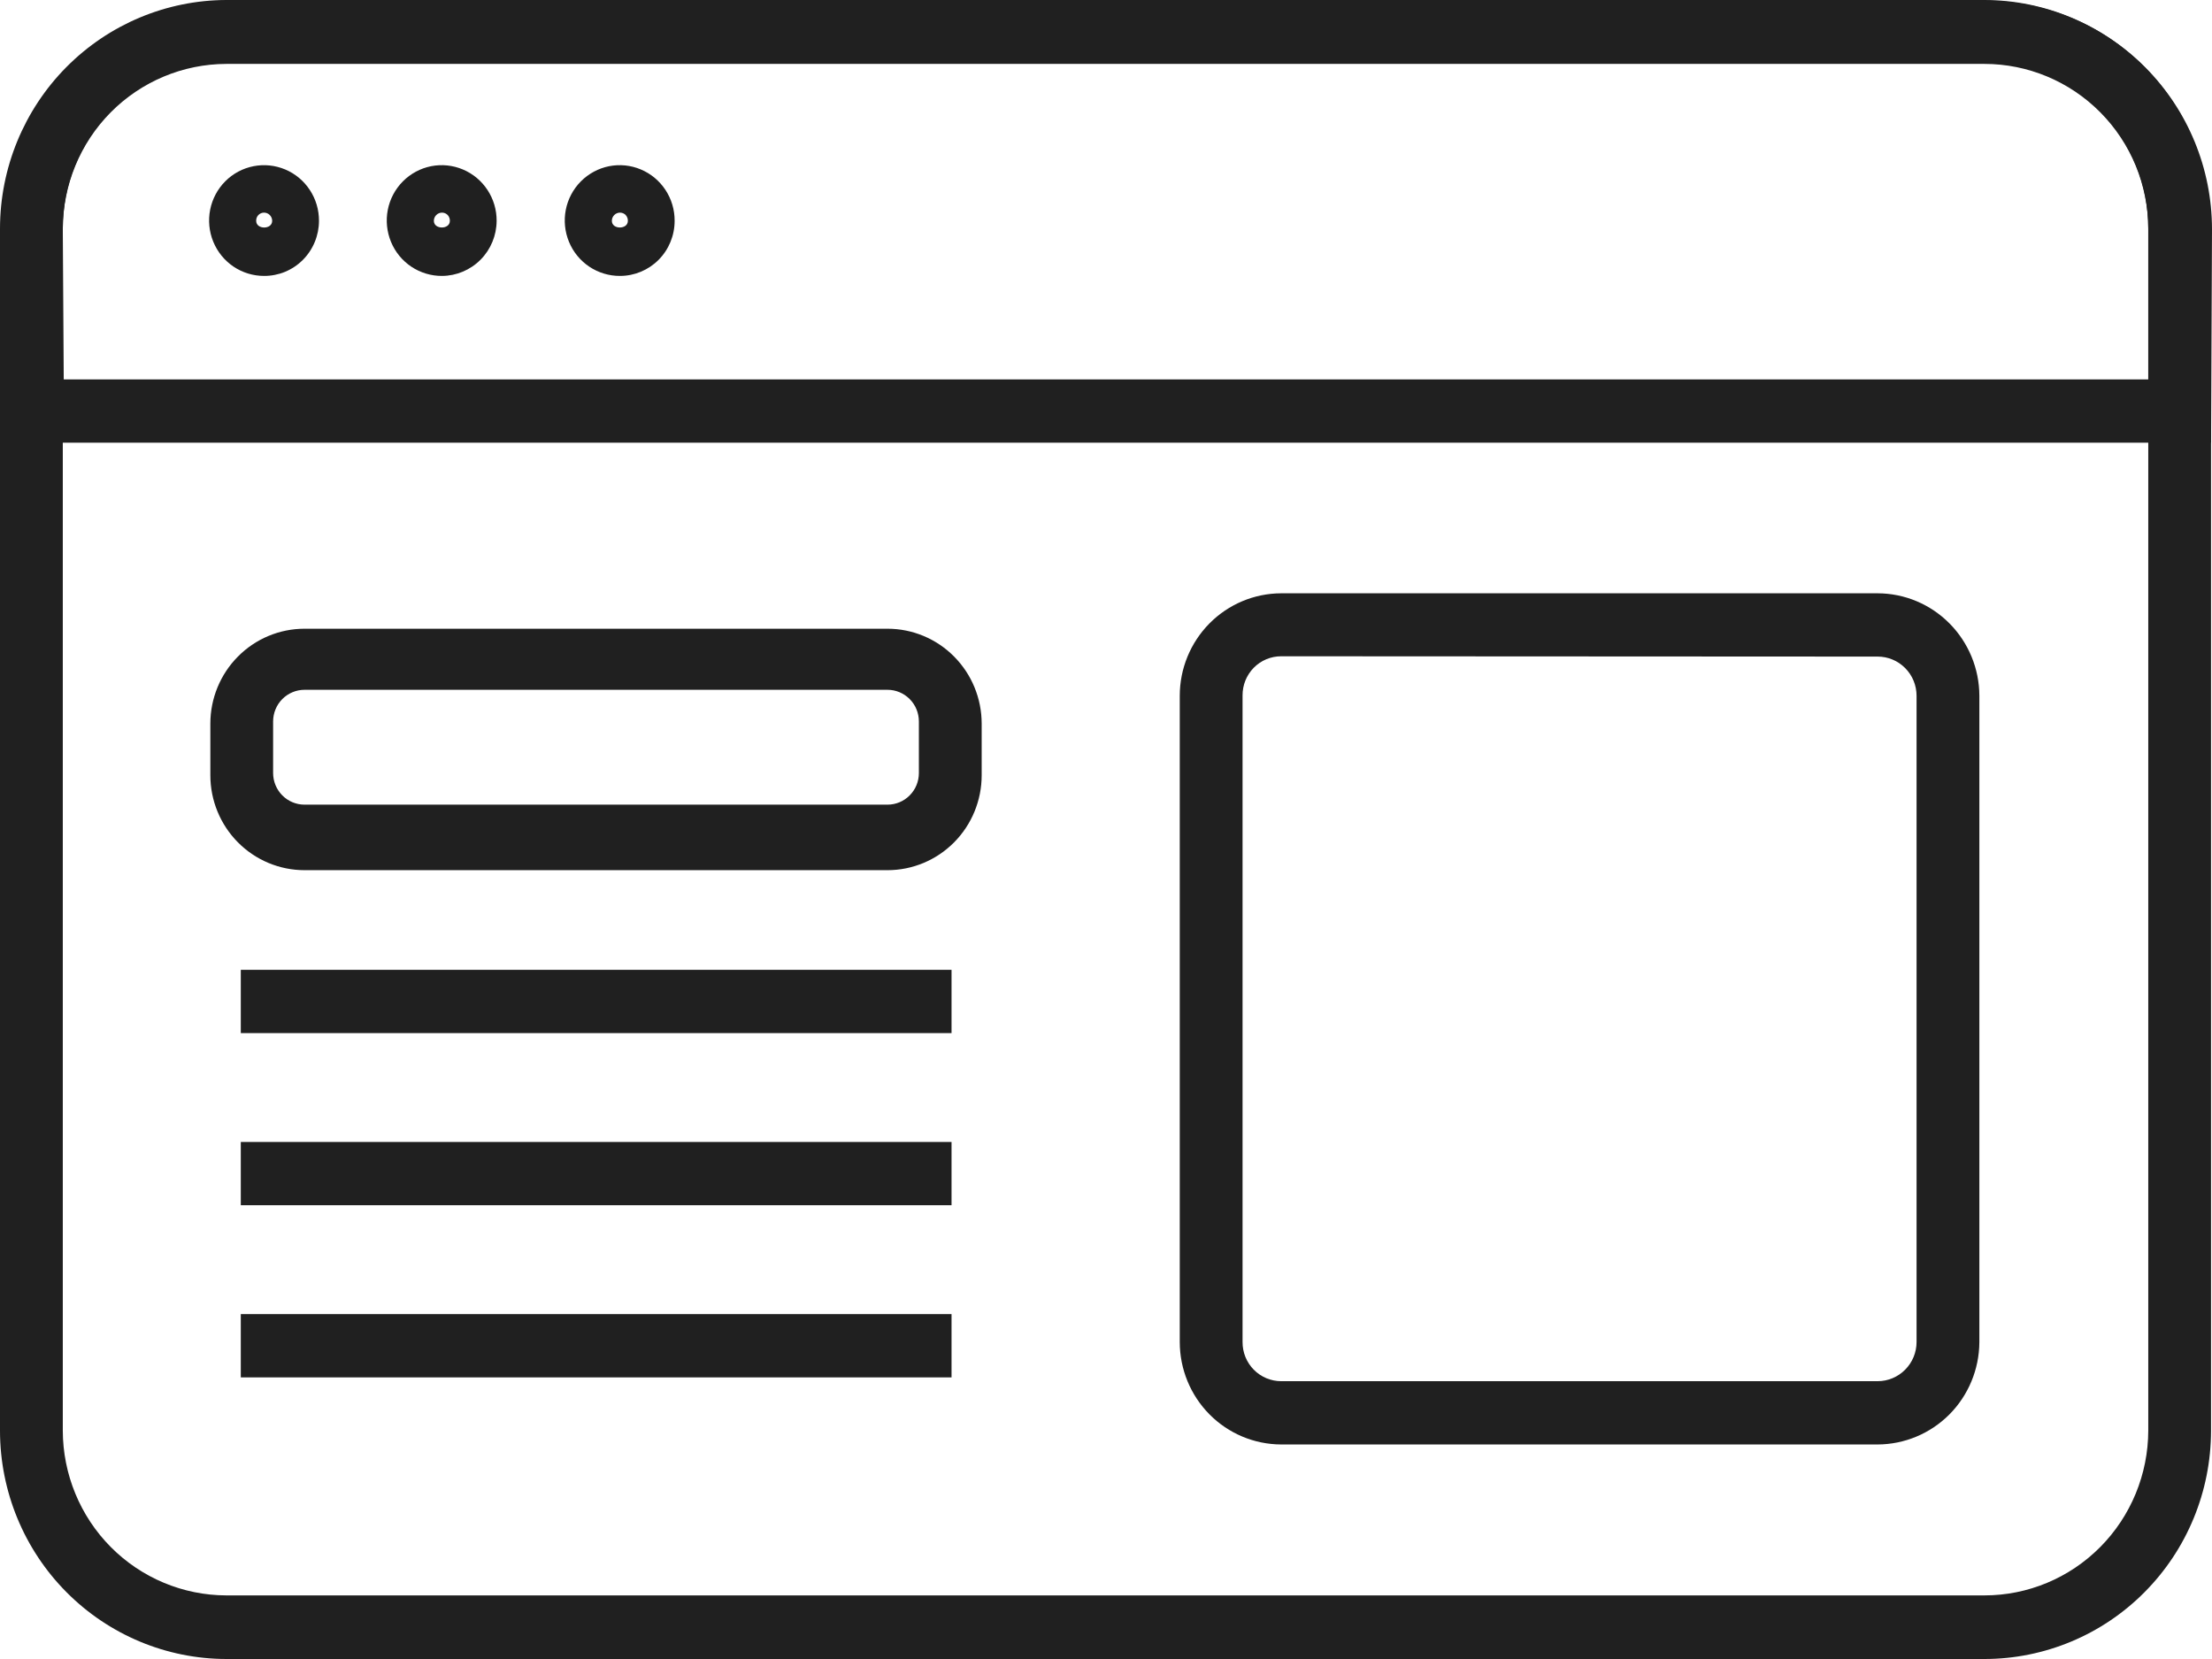 <svg width="64" height="48" viewBox="0 0 64 48" fill="none" xmlns="http://www.w3.org/2000/svg">
<path d="M57.414 48H6.549C4.813 47.998 3.148 47.301 1.921 46.064C0.693 44.827 0.002 43.149 0 41.399V6.61C0.002 4.859 0.693 3.181 1.92 1.942C3.148 0.703 4.812 0.005 6.549 0H57.414C59.153 0.002 60.82 0.7 62.049 1.939C63.278 3.178 63.97 4.858 63.972 6.61V41.399C63.97 43.151 63.278 44.83 62.048 46.067C60.819 47.305 59.152 48 57.414 48ZM6.549 1.822C5.293 1.824 4.089 2.329 3.202 3.225C2.315 4.121 1.817 5.335 1.817 6.601V41.39C1.819 42.654 2.318 43.866 3.205 44.76C4.092 45.654 5.295 46.157 6.549 46.16H57.414C58.67 46.16 59.875 45.658 60.764 44.763C61.653 43.869 62.153 42.656 62.156 41.39V6.601C62.156 5.333 61.656 4.118 60.767 3.222C59.878 2.325 58.672 1.822 57.414 1.822H6.549Z" fill="#202020"/>
<path d="M63.973 12.808H0.028V6.628C0.03 4.878 0.72 3.199 1.948 1.96C3.175 0.722 4.84 0.023 6.577 0.018H57.442C59.181 0.021 60.847 0.718 62.077 1.957C63.306 3.196 63.998 4.876 64 6.628L63.973 12.808ZM1.844 10.977H62.156V6.628C62.156 5.361 61.657 4.145 60.767 3.249C59.878 2.353 58.672 1.849 57.415 1.849H6.549C5.293 1.852 4.09 2.356 3.202 3.252C2.315 4.148 1.817 5.363 1.817 6.628L1.844 10.977Z" fill="#202020"/>
<path d="M7.639 7.983C7.324 7.983 7.016 7.889 6.755 7.713C6.493 7.536 6.29 7.285 6.17 6.992C6.05 6.699 6.019 6.376 6.081 6.065C6.143 5.754 6.295 5.469 6.518 5.245C6.741 5.021 7.026 4.869 7.334 4.809C7.643 4.748 7.963 4.781 8.254 4.904C8.544 5.026 8.791 5.233 8.965 5.498C9.139 5.762 9.23 6.073 9.229 6.39C9.229 6.6 9.187 6.808 9.107 7.002C9.027 7.196 8.91 7.372 8.762 7.52C8.615 7.668 8.439 7.785 8.247 7.865C8.054 7.944 7.847 7.984 7.639 7.983ZM7.639 6.152C7.608 6.152 7.578 6.158 7.55 6.17C7.522 6.183 7.496 6.2 7.475 6.222C7.454 6.245 7.437 6.271 7.426 6.3C7.416 6.329 7.411 6.359 7.412 6.39C7.412 6.647 7.875 6.647 7.875 6.39C7.875 6.327 7.85 6.267 7.806 6.222C7.762 6.177 7.702 6.152 7.639 6.152Z" fill="#202020"/>
<path d="M12.789 7.983C12.474 7.985 12.165 7.892 11.902 7.717C11.64 7.542 11.434 7.292 11.313 6.998C11.192 6.705 11.159 6.382 11.22 6.071C11.281 5.759 11.433 5.473 11.656 5.248C11.879 5.024 12.163 4.871 12.472 4.809C12.781 4.748 13.101 4.78 13.392 4.903C13.683 5.025 13.931 5.232 14.105 5.497C14.279 5.762 14.371 6.072 14.369 6.39C14.367 6.812 14.2 7.216 13.904 7.514C13.608 7.812 13.207 7.981 12.789 7.983ZM12.789 6.152C12.726 6.152 12.666 6.177 12.622 6.222C12.578 6.266 12.553 6.327 12.553 6.39C12.553 6.646 13.016 6.646 13.016 6.39C13.017 6.359 13.012 6.329 13.001 6.3C12.991 6.271 12.974 6.245 12.953 6.222C12.932 6.2 12.906 6.182 12.878 6.17C12.85 6.158 12.819 6.152 12.789 6.152Z" fill="#202020"/>
<path d="M17.939 7.983C17.624 7.985 17.315 7.892 17.052 7.717C16.79 7.542 16.584 7.292 16.463 6.998C16.342 6.705 16.309 6.382 16.37 6.071C16.431 5.759 16.583 5.473 16.806 5.248C17.029 5.024 17.313 4.871 17.622 4.809C17.931 4.748 18.252 4.78 18.542 4.903C18.833 5.025 19.081 5.232 19.255 5.497C19.429 5.762 19.521 6.072 19.519 6.39C19.519 6.813 19.353 7.218 19.056 7.517C18.76 7.815 18.358 7.983 17.939 7.983ZM17.939 6.152C17.876 6.152 17.816 6.177 17.772 6.222C17.728 6.266 17.703 6.327 17.703 6.39C17.703 6.646 18.166 6.646 18.166 6.39C18.167 6.359 18.162 6.329 18.151 6.3C18.14 6.271 18.124 6.245 18.103 6.222C18.082 6.2 18.056 6.182 18.028 6.17C18 6.158 17.97 6.152 17.939 6.152Z" fill="#202020"/>
<path d="M54.326 41.793H37.068C36.289 41.79 35.543 41.477 34.993 40.921C34.443 40.365 34.134 39.612 34.134 38.827V20.132C34.134 19.347 34.443 18.594 34.993 18.038C35.543 17.482 36.289 17.168 37.068 17.166H54.326C55.106 17.168 55.853 17.481 56.404 18.037C56.956 18.593 57.267 19.346 57.269 20.132V38.836C57.264 39.62 56.952 40.371 56.401 40.925C55.85 41.478 55.104 41.79 54.326 41.793ZM37.068 18.988C36.92 18.988 36.775 19.017 36.638 19.074C36.502 19.131 36.379 19.215 36.275 19.32C36.171 19.426 36.089 19.551 36.033 19.689C35.978 19.827 35.95 19.974 35.951 20.123V38.827C35.95 38.975 35.978 39.123 36.033 39.26C36.089 39.398 36.171 39.523 36.275 39.629C36.379 39.734 36.502 39.818 36.638 39.875C36.775 39.932 36.92 39.962 37.068 39.962H54.326C54.625 39.962 54.911 39.842 55.122 39.629C55.334 39.416 55.452 39.128 55.452 38.827V20.132C55.452 19.831 55.334 19.542 55.122 19.329C54.911 19.116 54.625 18.997 54.326 18.997L37.068 18.988Z" fill="#202020"/>
<path d="M25.678 25.177H8.811C8.088 25.177 7.395 24.887 6.884 24.372C6.373 23.857 6.086 23.158 6.086 22.43V20.938C6.086 20.209 6.373 19.511 6.884 18.996C7.395 18.48 8.088 18.191 8.811 18.191H25.678C26.401 18.191 27.094 18.48 27.605 18.996C28.116 19.511 28.403 20.209 28.403 20.938V22.43C28.403 23.158 28.116 23.857 27.605 24.372C27.094 24.887 26.401 25.177 25.678 25.177ZM8.811 19.958C8.57 19.958 8.339 20.055 8.168 20.226C7.998 20.398 7.902 20.631 7.902 20.874V22.366C7.902 22.609 7.998 22.841 8.168 23.013C8.339 23.185 8.57 23.281 8.811 23.281H25.678C25.919 23.281 26.15 23.185 26.32 23.013C26.491 22.841 26.586 22.609 26.586 22.366V20.874C26.586 20.631 26.491 20.398 26.32 20.226C26.15 20.055 25.919 19.958 25.678 19.958H8.811Z" fill="#202020"/>
<path d="M27.531 28.06H6.967V29.891H27.531V28.06Z" fill="#202020"/>
<path d="M27.531 33.04H6.967V34.871H27.531V33.04Z" fill="#202020"/>
<path d="M27.531 38.021H6.967V39.852H27.531V38.021Z" fill="#202020"/>
</svg>
